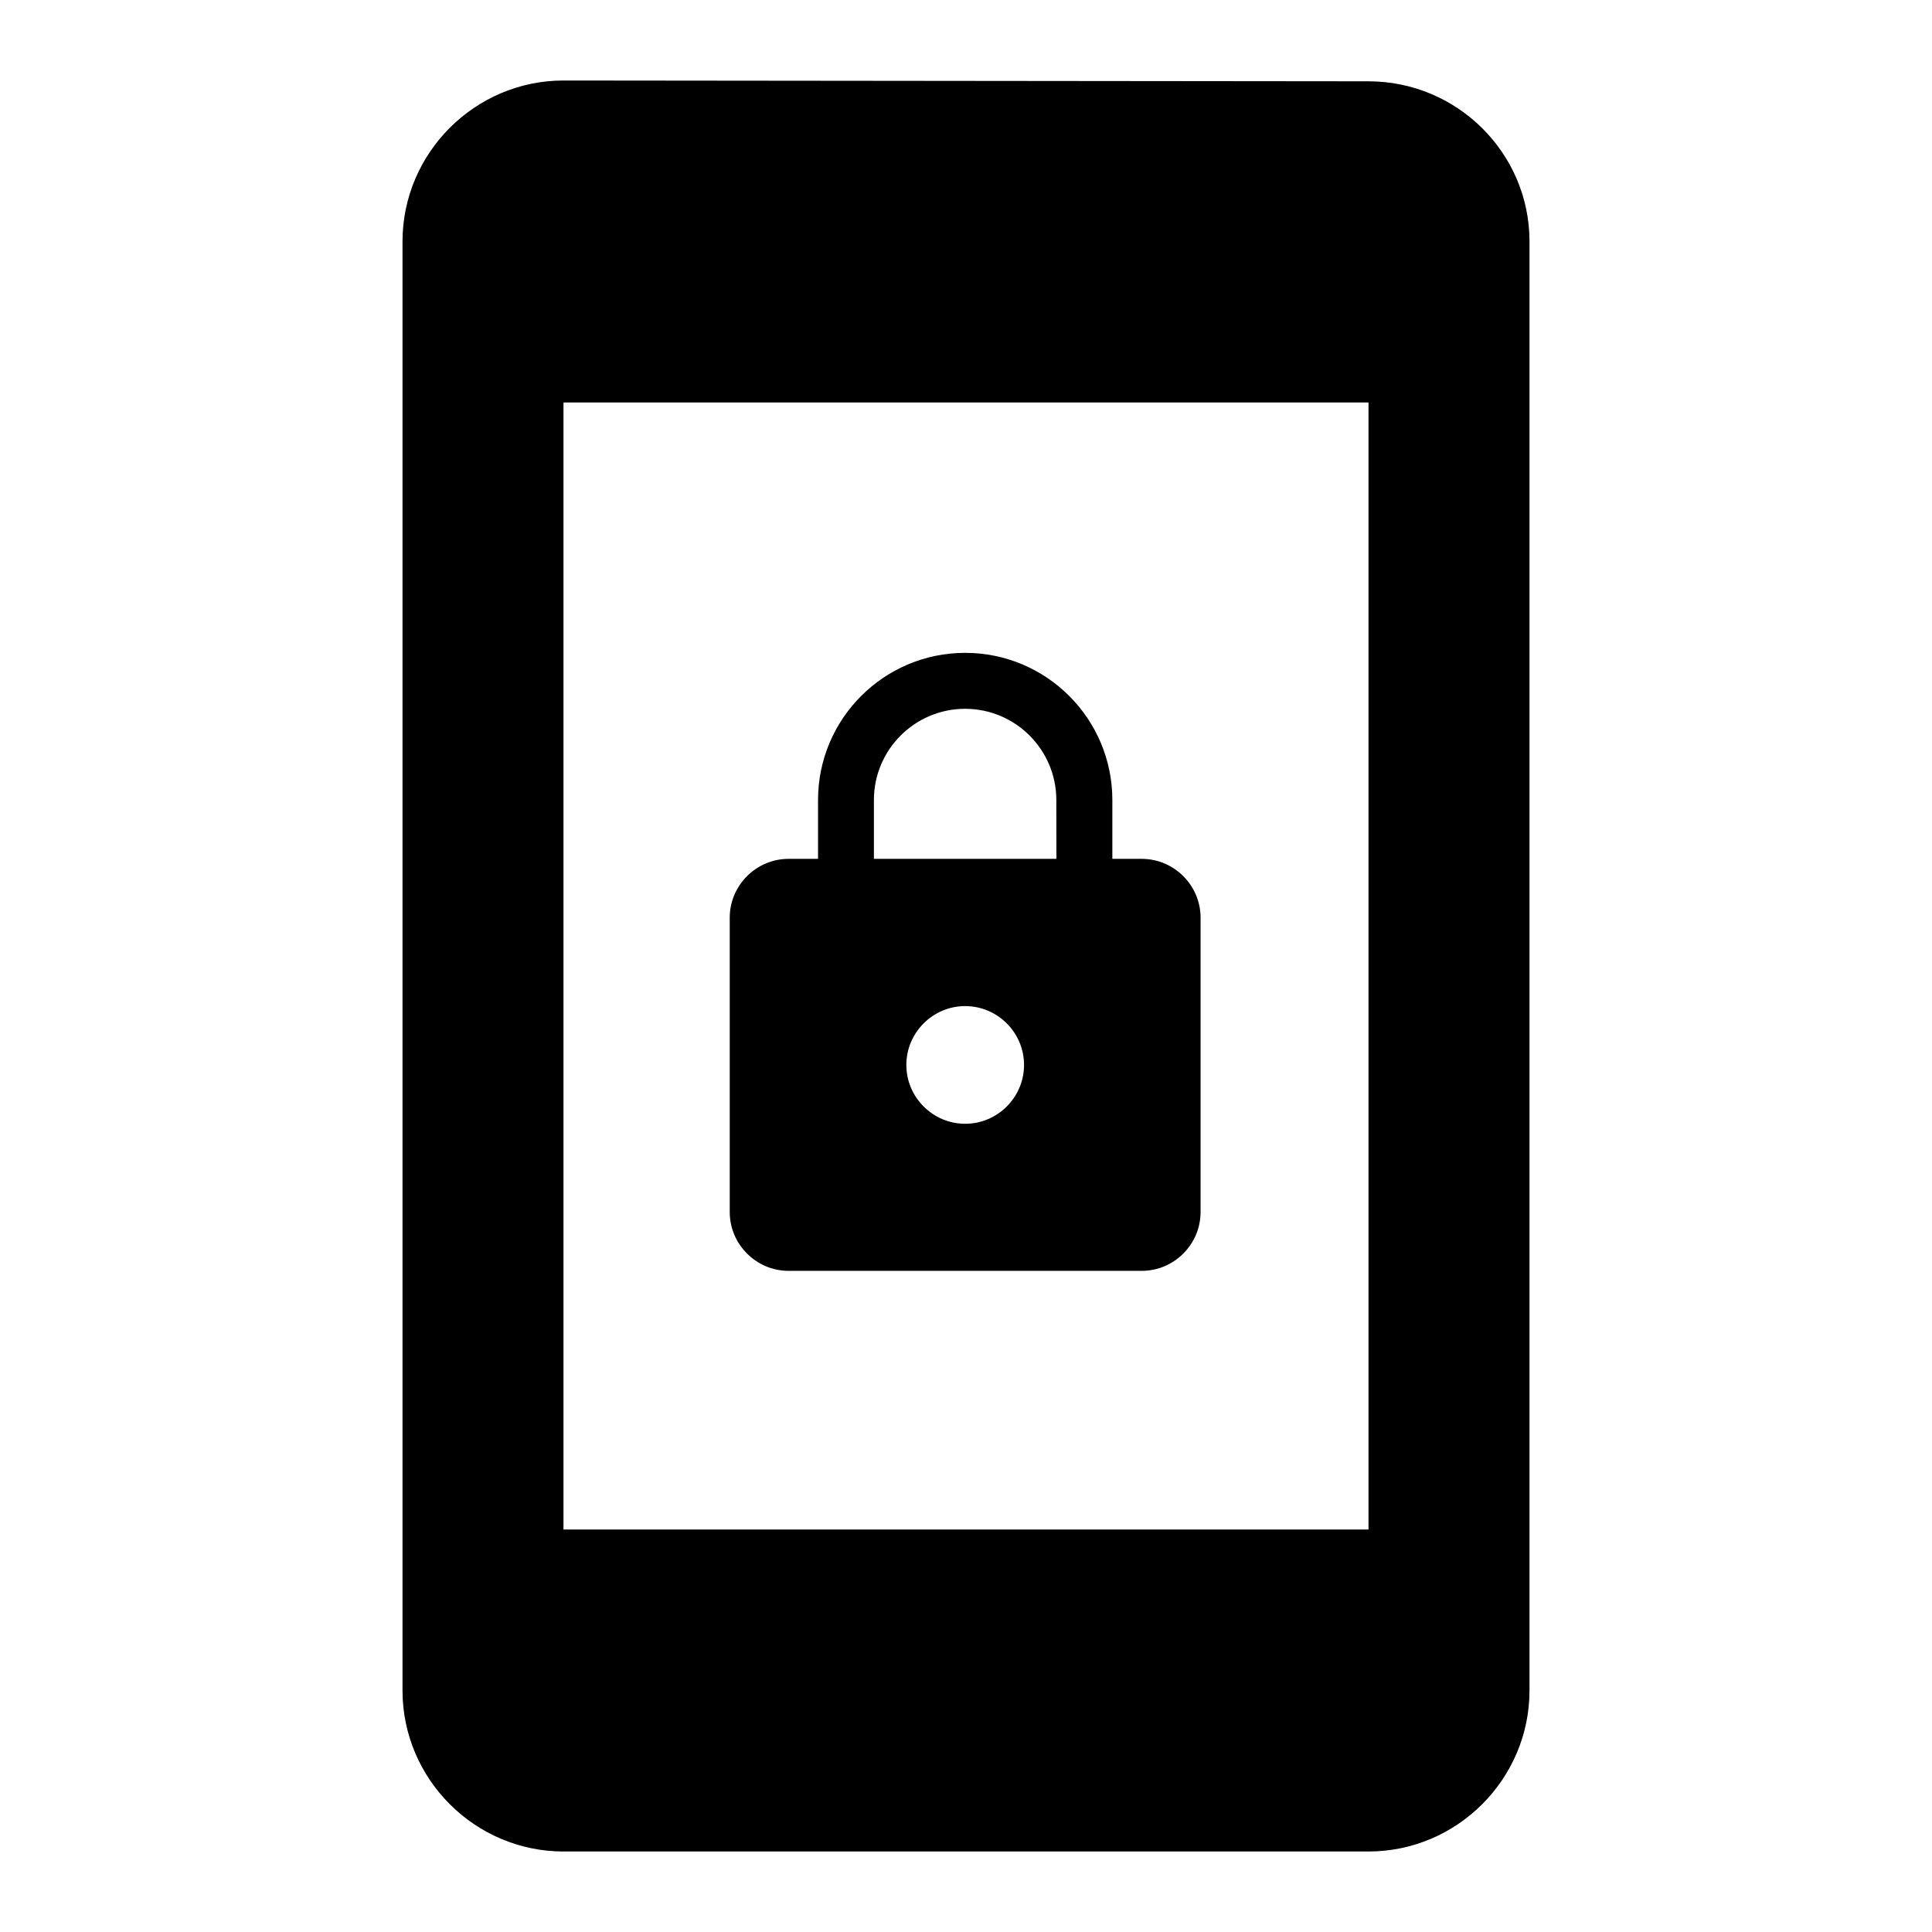 <?xml version="1.0" encoding="UTF-8"?>
<svg version="1.1" viewBox="0 0 24 24" xmlns="http://www.w3.org/2000/svg">
   <path d="M0 0h24v24H0z" fill="none" />
   <path d="M17 1.01L7 1c-1.1 0-2 .9-2 2v18c0 1.1.9 2 2 2h10c1.1 0 2-.9 2-2V3c0-1.1-.9-1.99-2-1.99zM17 19H7V5h10v14z" />
   <path d="m14.184 10.669h-0.366v-0.731c0-1.009-0.819-1.828-1.828-1.828-1.009 0-1.828 0.819-1.828 1.828v0.731h-0.366c-0.402 0-0.731 0.329-0.731 0.731v3.656c0 0.402 0.329 0.731 0.731 0.731h4.387c0.402 0 0.731-0.329 0.731-0.731v-3.656c0-0.402-0.329-0.731-0.731-0.731zm-2.194 3.291c-0.402 0-0.731-0.329-0.731-0.731s0.329-0.731 0.731-0.731c0.402 0 0.731 0.329 0.731 0.731s-0.329 0.731-0.731 0.731zm1.133-3.291h-2.267v-0.731c0-0.625 0.508-1.133 1.133-1.133 0.625 0 1.133 0.508 1.133 1.133z" stroke-width=".366" />
</svg>